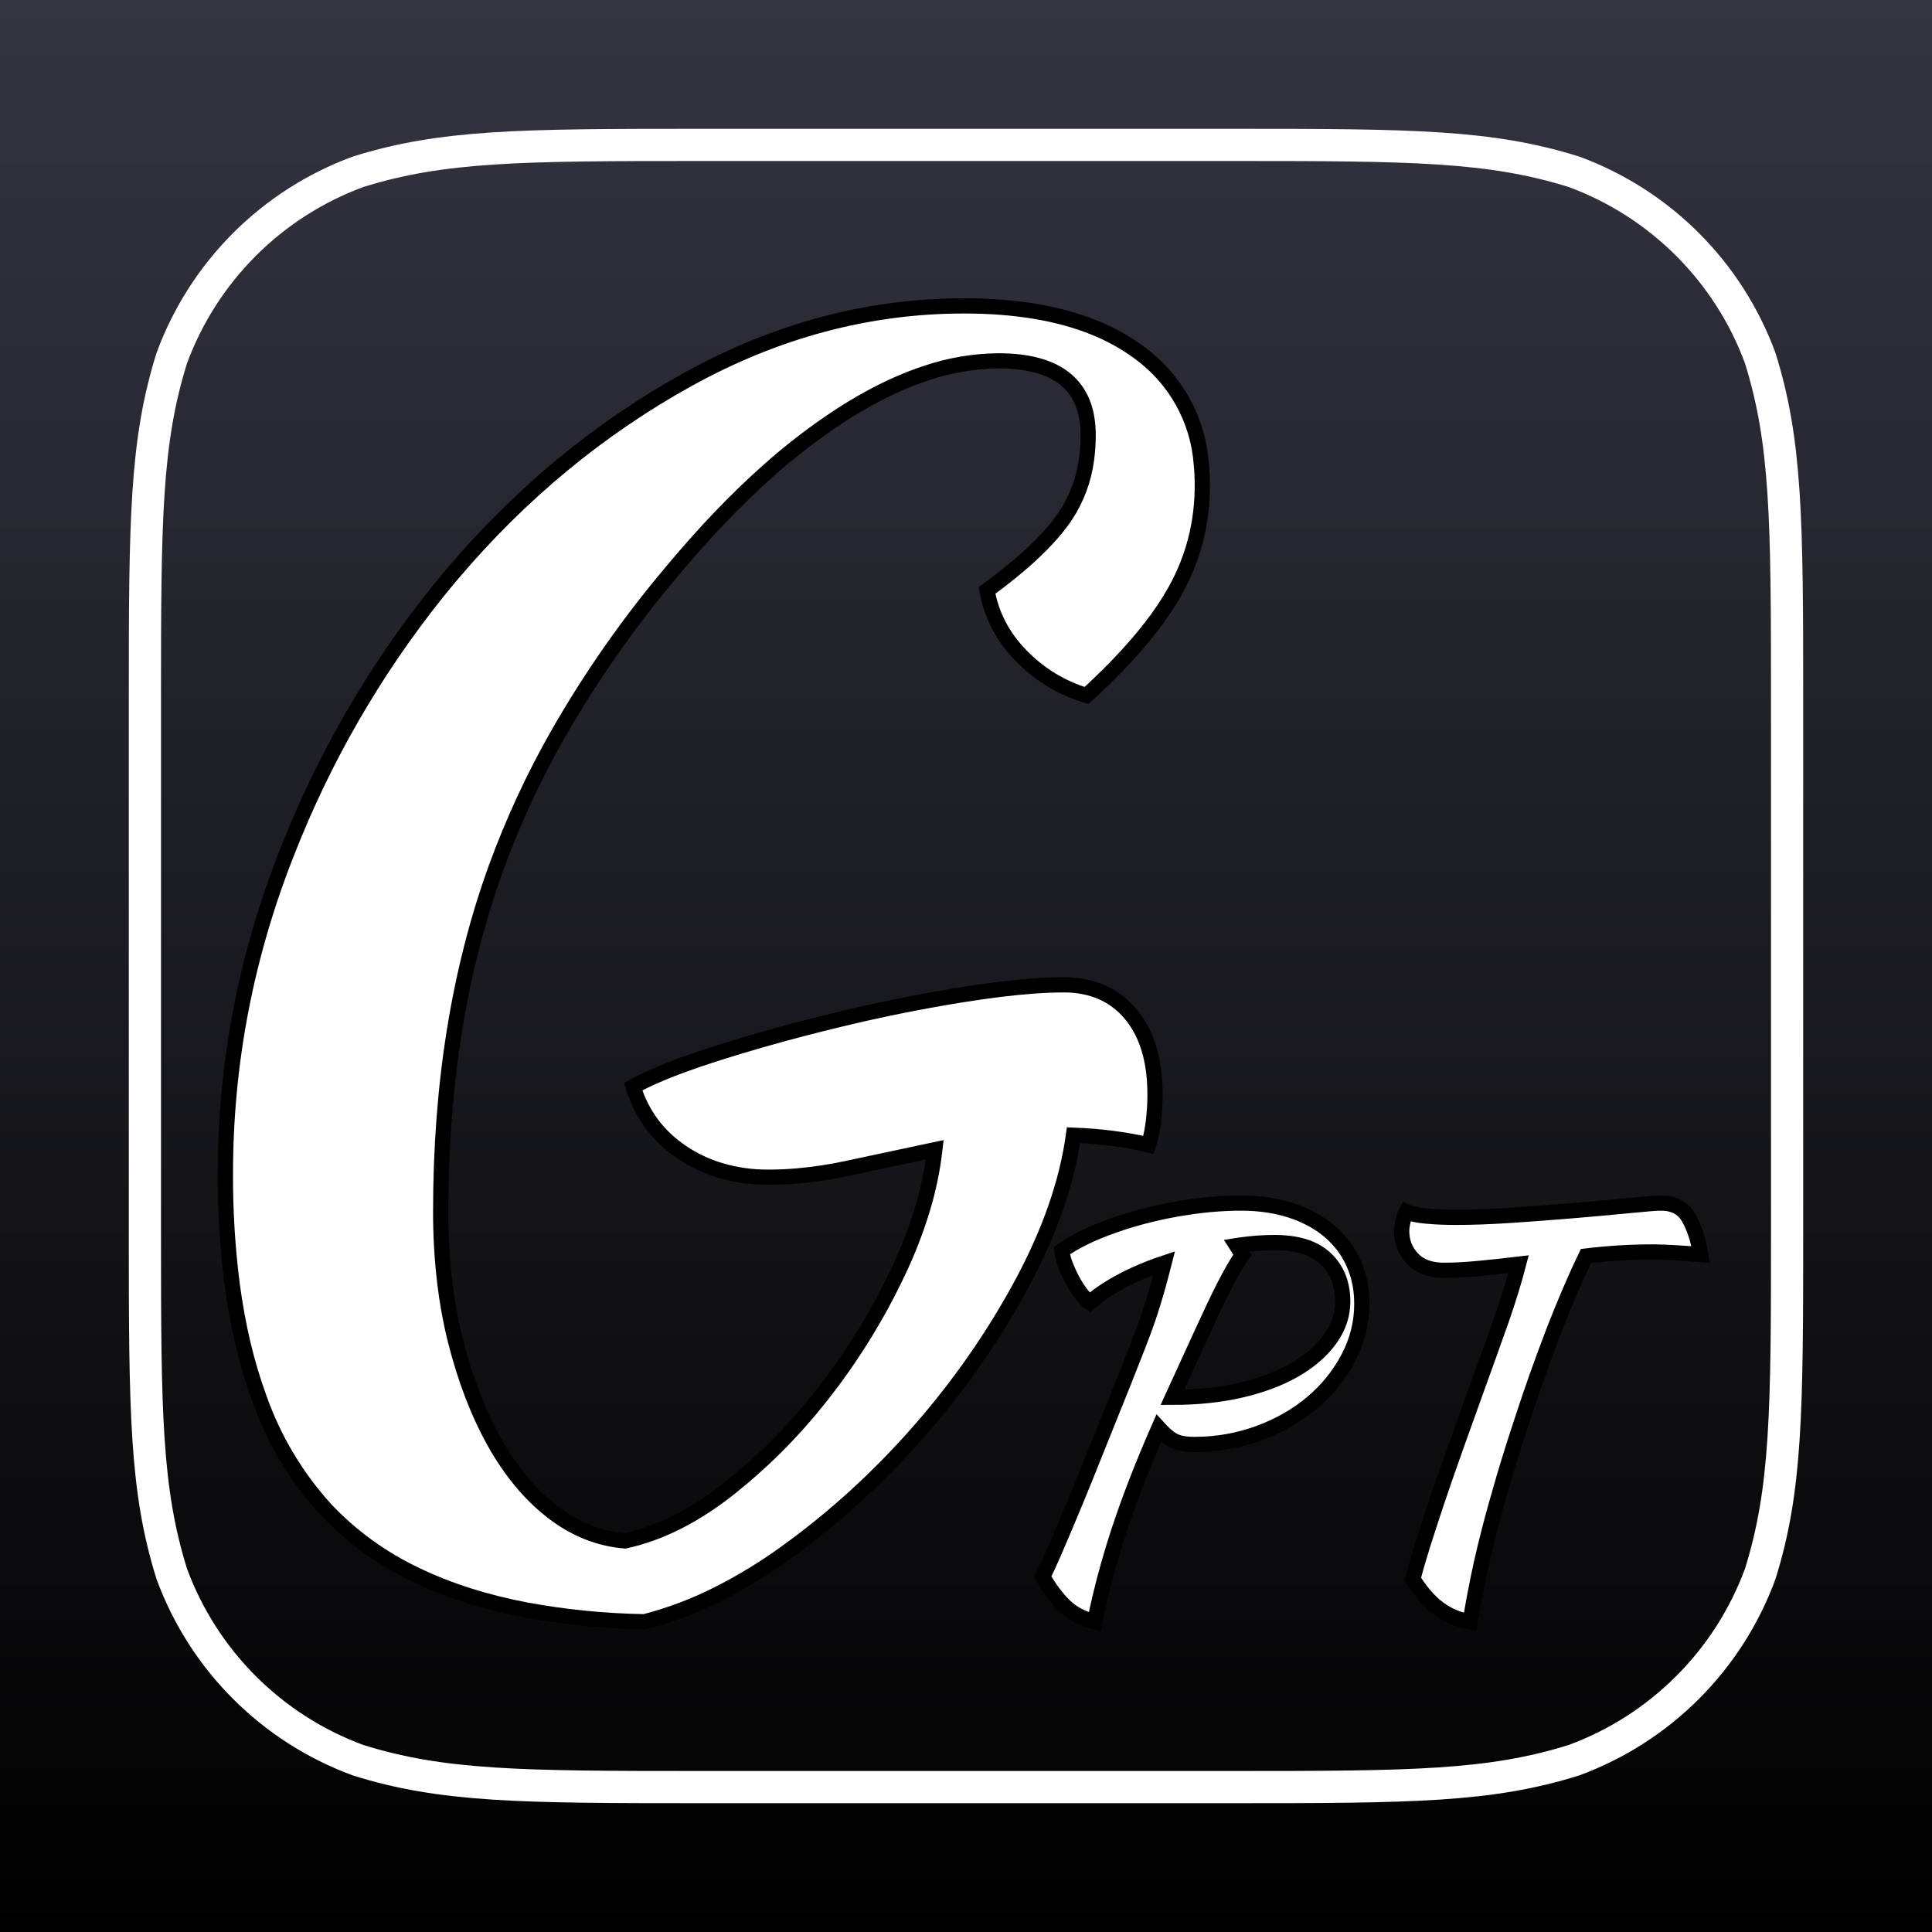 <svg width="1024" height="1024" viewBox="0 0 1024 1024" fill="none" xmlns="http://www.w3.org/2000/svg">
<rect x="0" y="0" width="1024" height="1024" fill="#808080" stroke="none"/>
<g clip-path="url(#clip0_1_33)">
<rect width="1024" height="1024" fill="white"/>
<rect width="1024" height="1024" fill="url(#paint0_linear_1_33)"/>
<path d="M370.605 76.8H653.395C748.195 76.8 789.69 77.102 834.269 91.067C880.017 107.928 916.071 143.982 932.932 189.73C946.898 234.301 947.2 275.81 947.2 370.605V653.395C947.2 748.196 946.898 789.691 932.932 834.27C916.071 880.019 880.015 916.073 834.269 932.925C789.691 946.898 748.199 947.2 653.395 947.2H370.605C275.8 947.2 234.301 946.898 189.732 932.925C143.985 916.073 107.929 880.019 91.067 834.269C77.102 789.69 76.8 748.195 76.8 653.395V370.605C76.8 275.811 77.102 234.302 91.067 189.732C107.928 143.983 143.983 107.928 189.732 91.067C234.302 77.102 275.803 76.8 370.605 76.8Z" stroke="white" stroke-width="17.067"/>
<path fill-rule="evenodd" clip-rule="evenodd" d="M579.59 524.241C574.467 522.69 569.134 521.929 563.778 521.985C558.536 522.001 553.296 522.204 548.068 522.592C542.415 522.997 536.305 523.604 529.735 524.413C523.347 525.206 516.973 526.11 510.617 527.126C509.942 527.232 509.268 527.339 508.593 527.447C487.064 530.943 465.68 535.266 444.49 540.406C438.257 541.909 432.037 543.468 425.833 545.083C410.765 548.996 395.801 553.294 380.955 557.97C367.288 562.288 355.866 566.472 346.689 570.522C342.906 572.174 339.197 573.99 335.574 575.963C340.184 590.814 348.972 602.523 361.938 611.091C368.105 615.166 374.849 618.309 381.95 620.416C390.186 622.818 398.735 624.006 407.32 623.943C412.398 623.938 417.474 623.716 422.534 623.279C431.514 622.489 440.435 621.137 449.244 619.231C452.963 618.435 456.683 617.64 460.402 616.846C472.097 614.351 483.793 611.861 495.49 609.378C494.244 620.125 492.026 630.74 488.863 641.093C485.414 652.382 481.128 663.403 476.041 674.065C465.38 696.627 452.413 717.762 437.142 737.468C436.191 738.696 435.23 739.916 434.261 741.131C420.261 758.802 404.261 774.822 386.574 788.875C368.133 803.441 349.693 812.723 331.252 816.721C317.421 815.579 304.599 810.438 292.786 801.299C286.651 796.516 281.065 791.078 276.131 785.084C270.834 778.643 266.137 771.739 262.099 764.457C253.455 749.034 246.54 731.042 241.353 710.479C238.853 700.463 236.989 690.302 235.771 680.056C234.272 667.404 233.538 654.674 233.574 641.936C233.574 574.535 243.37 513.846 262.963 459.868C271.866 435.49 282.798 411.887 295.645 389.304C313.168 358.649 333.477 329.643 356.32 302.647C373.176 282.403 389.986 264.827 406.751 249.919C418.965 238.953 432.016 228.94 445.786 219.967C450.489 216.927 455.296 214.05 460.2 211.342C470.66 205.582 480.877 201.063 490.851 197.783C503.198 193.582 516.148 191.381 529.202 191.264C560.897 191.264 576.745 204.402 576.745 230.677C576.755 234.99 576.461 239.299 575.866 243.571C574.467 254.268 570.629 264.509 564.643 273.516C564.197 274.177 563.74 274.832 563.274 275.48C555.053 286.941 541.678 299.424 523.151 312.928C525.456 326.066 531.507 337.633 541.304 347.628C551.1 357.624 562.626 364.621 575.88 368.62C581.577 363.437 587.104 358.074 592.455 352.541C598.962 345.786 604.703 339.208 609.679 332.806C614.622 326.527 619.072 319.882 622.991 312.928C632.499 295.793 637.253 277.229 637.253 257.237C637.26 253.496 637.082 249.758 636.72 246.035C635.895 234.429 632.54 223.14 626.887 212.945C621.233 202.749 613.416 193.891 603.974 186.98C596.533 181.479 588.402 176.962 579.784 173.543C560.911 165.937 538 162.133 511.049 162.133C460.337 162.133 411.498 175.128 364.532 201.117C317.565 227.107 275.93 261.521 239.624 304.36C236.787 307.708 233.994 311.093 231.247 314.513C198.201 355.952 171.598 402.058 152.319 451.3C130.42 506.42 119.471 563.397 119.471 622.23C119.382 641.925 120.599 661.604 123.116 681.141C126.055 703.08 130.764 722.89 137.242 740.574C144.903 762.537 156.938 782.75 172.633 800.014C186.279 814.454 202.537 826.229 220.564 834.728C237.718 843.005 257.242 849.224 279.135 853.384C299.756 857.159 320.658 859.225 341.625 859.56C355.445 855.979 368.821 850.89 381.51 844.388C393.838 838.093 405.647 830.848 416.828 822.718C442.185 804.44 465.524 783.163 486.846 758.888C508.168 734.612 526.321 708.623 541.304 680.92C556.287 653.217 565.507 626.799 568.965 601.667C583.372 602.238 596.626 603.951 608.728 606.807C609.414 604.77 609.998 602.483 610.478 599.946C610.823 598.102 611.104 596.247 611.321 594.384C611.897 589.529 612.185 584.816 612.185 580.247C612.189 577.485 612.083 574.725 611.868 571.972C610.73 557.601 606.514 546.08 599.219 537.407C594.113 531.214 587.289 526.637 579.59 524.241Z" fill="white" stroke="black" stroke-width="8.063" stroke-linecap="round"/>
<path fill-rule="evenodd" clip-rule="evenodd" d="M721.79 691.16C721.79 701.119 719.413 710.626 714.659 719.68C709.905 728.733 703.508 736.655 695.469 743.446C687.431 750.236 678.009 755.623 667.204 759.607C656.519 763.505 645.292 765.522 633.977 765.575C633.6 765.58 633.222 765.582 632.845 765.582C631.581 765.586 630.318 765.527 629.059 765.408C627.788 765.284 626.622 765.093 625.56 764.833C624.545 764.594 623.555 764.254 622.602 763.817C621.66 763.364 620.759 762.823 619.909 762.201C618.129 760.918 616.217 759.148 614.174 756.891C605.53 776.628 598.486 794.781 593.04 811.349C589.164 823.083 585.791 834.993 582.931 847.043C581.951 851.198 581.042 855.371 580.204 859.56C577.336 858.868 574.549 857.851 571.891 856.527C569.049 855.111 566.431 853.249 564.127 851.005C559.978 846.93 556.174 841.815 552.717 835.658C554.263 832.58 556.086 828.633 558.186 823.816C558.439 823.237 558.69 822.658 558.94 822.078C559.926 819.79 560.906 817.5 561.881 815.208C562.76 813.145 563.689 810.955 564.667 808.637C565.7 806.193 566.73 803.747 567.757 801.299C569.146 797.987 570.522 794.668 571.884 791.342C573.096 788.385 574.363 785.269 575.686 781.994C577.07 778.564 578.446 775.13 579.815 771.693C584.396 760.195 589.799 746.75 596.022 731.359C597.01 728.837 597.999 726.316 598.989 723.795C599.772 721.8 600.521 719.894 601.237 718.077C601.918 716.347 602.6 714.618 603.283 712.889C605.358 707.638 607.173 702.704 608.729 698.086C610.285 693.469 611.711 688.897 613.007 684.37C614.304 679.843 615.644 674.863 617.027 669.431C611.645 671.217 606.358 673.301 601.187 675.674C598.962 676.7 596.765 677.788 594.596 678.938C591.766 680.429 589 682.049 586.304 683.793C583.649 685.52 581.238 687.286 579.072 689.089C578.579 689.5 578.092 689.919 577.611 690.345C576.934 689.866 576.293 689.334 575.694 688.752C574.749 687.845 573.789 686.747 572.814 685.456C571.441 683.632 570.189 681.712 569.066 679.709C568.796 679.23 568.533 678.746 568.276 678.259C566.893 675.633 565.682 672.962 564.645 670.246C564.245 669.206 563.894 668.145 563.595 667.068C563.303 666.004 563.089 664.989 562.953 664.022C562.901 663.653 562.86 663.283 562.83 662.912C565.169 661.235 567.599 659.699 570.106 658.313C573.522 656.41 577.32 654.594 581.501 652.863C587.268 650.485 593.142 648.403 599.102 646.622C601.178 645.999 603.264 645.409 605.358 644.85C613.829 642.587 622.602 640.821 631.678 639.554C637.971 638.664 644.3 638.079 650.645 637.802C653.008 637.703 655.374 637.653 657.739 637.652C662.69 637.633 667.636 637.999 672.535 638.746C676.571 639.365 680.555 640.317 684.449 641.591C688.416 642.88 692.263 644.546 695.941 646.568C699.032 648.274 701.957 650.291 704.675 652.591C710.207 657.299 714.443 662.912 717.382 669.431C719.76 674.77 721.192 680.518 721.608 686.393C721.731 687.979 721.791 689.569 721.79 691.16ZM655.405 660.196L658.517 665.085C657.944 665.871 657.393 666.673 656.864 667.491C655.795 669.135 654.601 671.12 653.281 673.447C652.861 674.188 652.445 674.932 652.034 675.678C650.999 677.562 649.989 679.461 649.007 681.375C648.137 683.068 647.24 684.855 646.318 686.735C645.356 688.7 644.409 690.673 643.477 692.654C640.365 699.263 636.951 706.642 633.234 714.791C629.517 722.939 625.584 731.54 621.435 740.594C634.919 740.594 647.194 739.281 658.258 736.655C662.859 735.577 667.4 734.235 671.861 732.636C677.298 730.669 682.229 728.388 686.653 725.791C690.036 723.825 693.256 721.567 696.28 719.039C699.571 716.298 702.522 713.137 705.064 709.63C709.472 703.473 711.677 696.864 711.677 689.802C711.712 686.231 711.209 682.675 710.186 679.268C708.739 674.582 706.12 670.388 702.601 667.122C699.68 664.429 696.265 662.388 692.565 661.124C689.661 660.085 686.43 659.362 682.873 658.956C680.468 658.689 678.051 658.559 675.632 658.567C669.406 658.579 663.189 659.041 657.024 659.95C656.484 660.029 655.944 660.111 655.405 660.196Z" fill="white" stroke="black" stroke-width="8.063" stroke-linecap="round"/>
<path fill-rule="evenodd" clip-rule="evenodd" d="M758.813 672.632C760.971 673.083 763.17 673.303 765.375 673.287C766.125 673.286 766.876 673.279 767.627 673.266C772.306 673.19 777.551 672.882 783.362 672.342C790.124 671.712 797.292 670.947 804.866 670.047C803.784 674.187 802.477 678.776 800.944 683.815C799.411 688.854 797.698 694.074 795.805 699.473C793.911 704.872 791.973 710.316 789.989 715.806C788.006 721.295 786.112 726.559 784.309 731.598C783.988 732.488 783.667 733.377 783.346 734.267C781.116 740.453 779.004 746.328 777.008 751.891C775.109 757.183 773.215 762.477 771.325 767.773C769.196 773.745 767.223 779.362 765.406 784.623C764.069 788.494 762.751 792.371 761.453 796.254C761.065 797.413 760.679 798.571 760.294 799.73C757.98 806.704 755.932 813.014 754.149 818.661C752.076 825.23 750.318 831.304 748.875 836.884C751.792 841.669 754.964 845.711 758.392 849.009C764.016 854.644 771.295 858.34 779.17 859.56C780.432 852.001 781.875 844.262 783.498 836.344C784.014 833.825 784.552 831.31 785.111 828.8C786.414 822.968 787.815 817.158 789.313 811.372C791.567 802.643 794.182 793.24 797.157 783.161C800.133 773.083 803.604 762.104 807.571 750.226C807.704 749.815 807.837 749.405 807.97 748.995C808.915 746.104 809.938 743.047 811.038 739.826C812.208 736.402 813.396 732.985 814.604 729.574C817.309 721.925 820.149 714.231 823.124 706.492C823.494 705.528 823.867 704.565 824.242 703.603C826.775 697.096 829.424 690.634 832.185 684.22C833.105 682.085 834.037 679.956 834.98 677.831C835.885 675.794 836.763 673.85 837.615 671.998C838.58 669.898 839.565 667.808 840.571 665.728C846.521 665.008 852.427 664.468 858.288 664.108C864.148 663.748 869.964 663.568 875.734 663.568C876.532 663.568 877.33 663.574 878.128 663.588C879.519 663.614 881.015 663.66 882.613 663.726C884.243 663.794 885.872 663.876 887.5 663.973C892.099 664.243 896.742 664.558 901.43 664.918C899.988 656.639 897.779 650.025 894.803 645.076C891.828 640.126 887.004 637.652 880.332 637.652C877.988 637.652 872.759 638.057 864.644 638.867C860.08 639.321 855.116 639.79 849.751 640.275C845.34 640.673 840.927 641.058 836.513 641.431C833.823 641.659 831.132 641.88 828.441 642.097C820 642.776 811.556 643.409 803.108 643.996C796.929 644.425 791.094 644.74 785.603 644.943C781.026 645.116 776.447 645.205 771.867 645.211C770.698 645.21 769.53 645.201 768.361 645.184C765.856 645.146 763.492 645.067 761.268 644.945C759.433 644.848 757.601 644.712 755.772 644.536C755.338 644.493 754.903 644.447 754.47 644.396C751.882 644.093 749.688 643.682 747.888 643.161C747.023 642.918 746.178 642.61 745.359 642.241C745.304 642.349 745.251 642.458 745.199 642.567C744.857 643.289 744.548 644.075 744.27 644.925C744.01 645.729 743.786 646.545 743.6 647.37C743.498 647.817 743.405 648.265 743.321 648.716C743.186 649.44 743.085 650.123 743.019 650.765C742.958 651.341 742.926 651.92 742.924 652.5C742.924 658.259 744.863 663.163 748.74 667.213C751.344 669.933 754.702 671.74 758.813 672.632Z" fill="white" stroke="black" stroke-width="8.063" stroke-linecap="round"/>
</g>
<defs>
<linearGradient id="paint0_linear_1_33" x1="512" y1="0" x2="512" y2="1024" gradientUnits="userSpaceOnUse">
<stop stop-color="#343541"/>
<stop offset="1"/>
</linearGradient>
<clipPath id="clip0_1_33">
<rect width="1024" height="1024" fill="white"/>
</clipPath>
</defs>
</svg>
